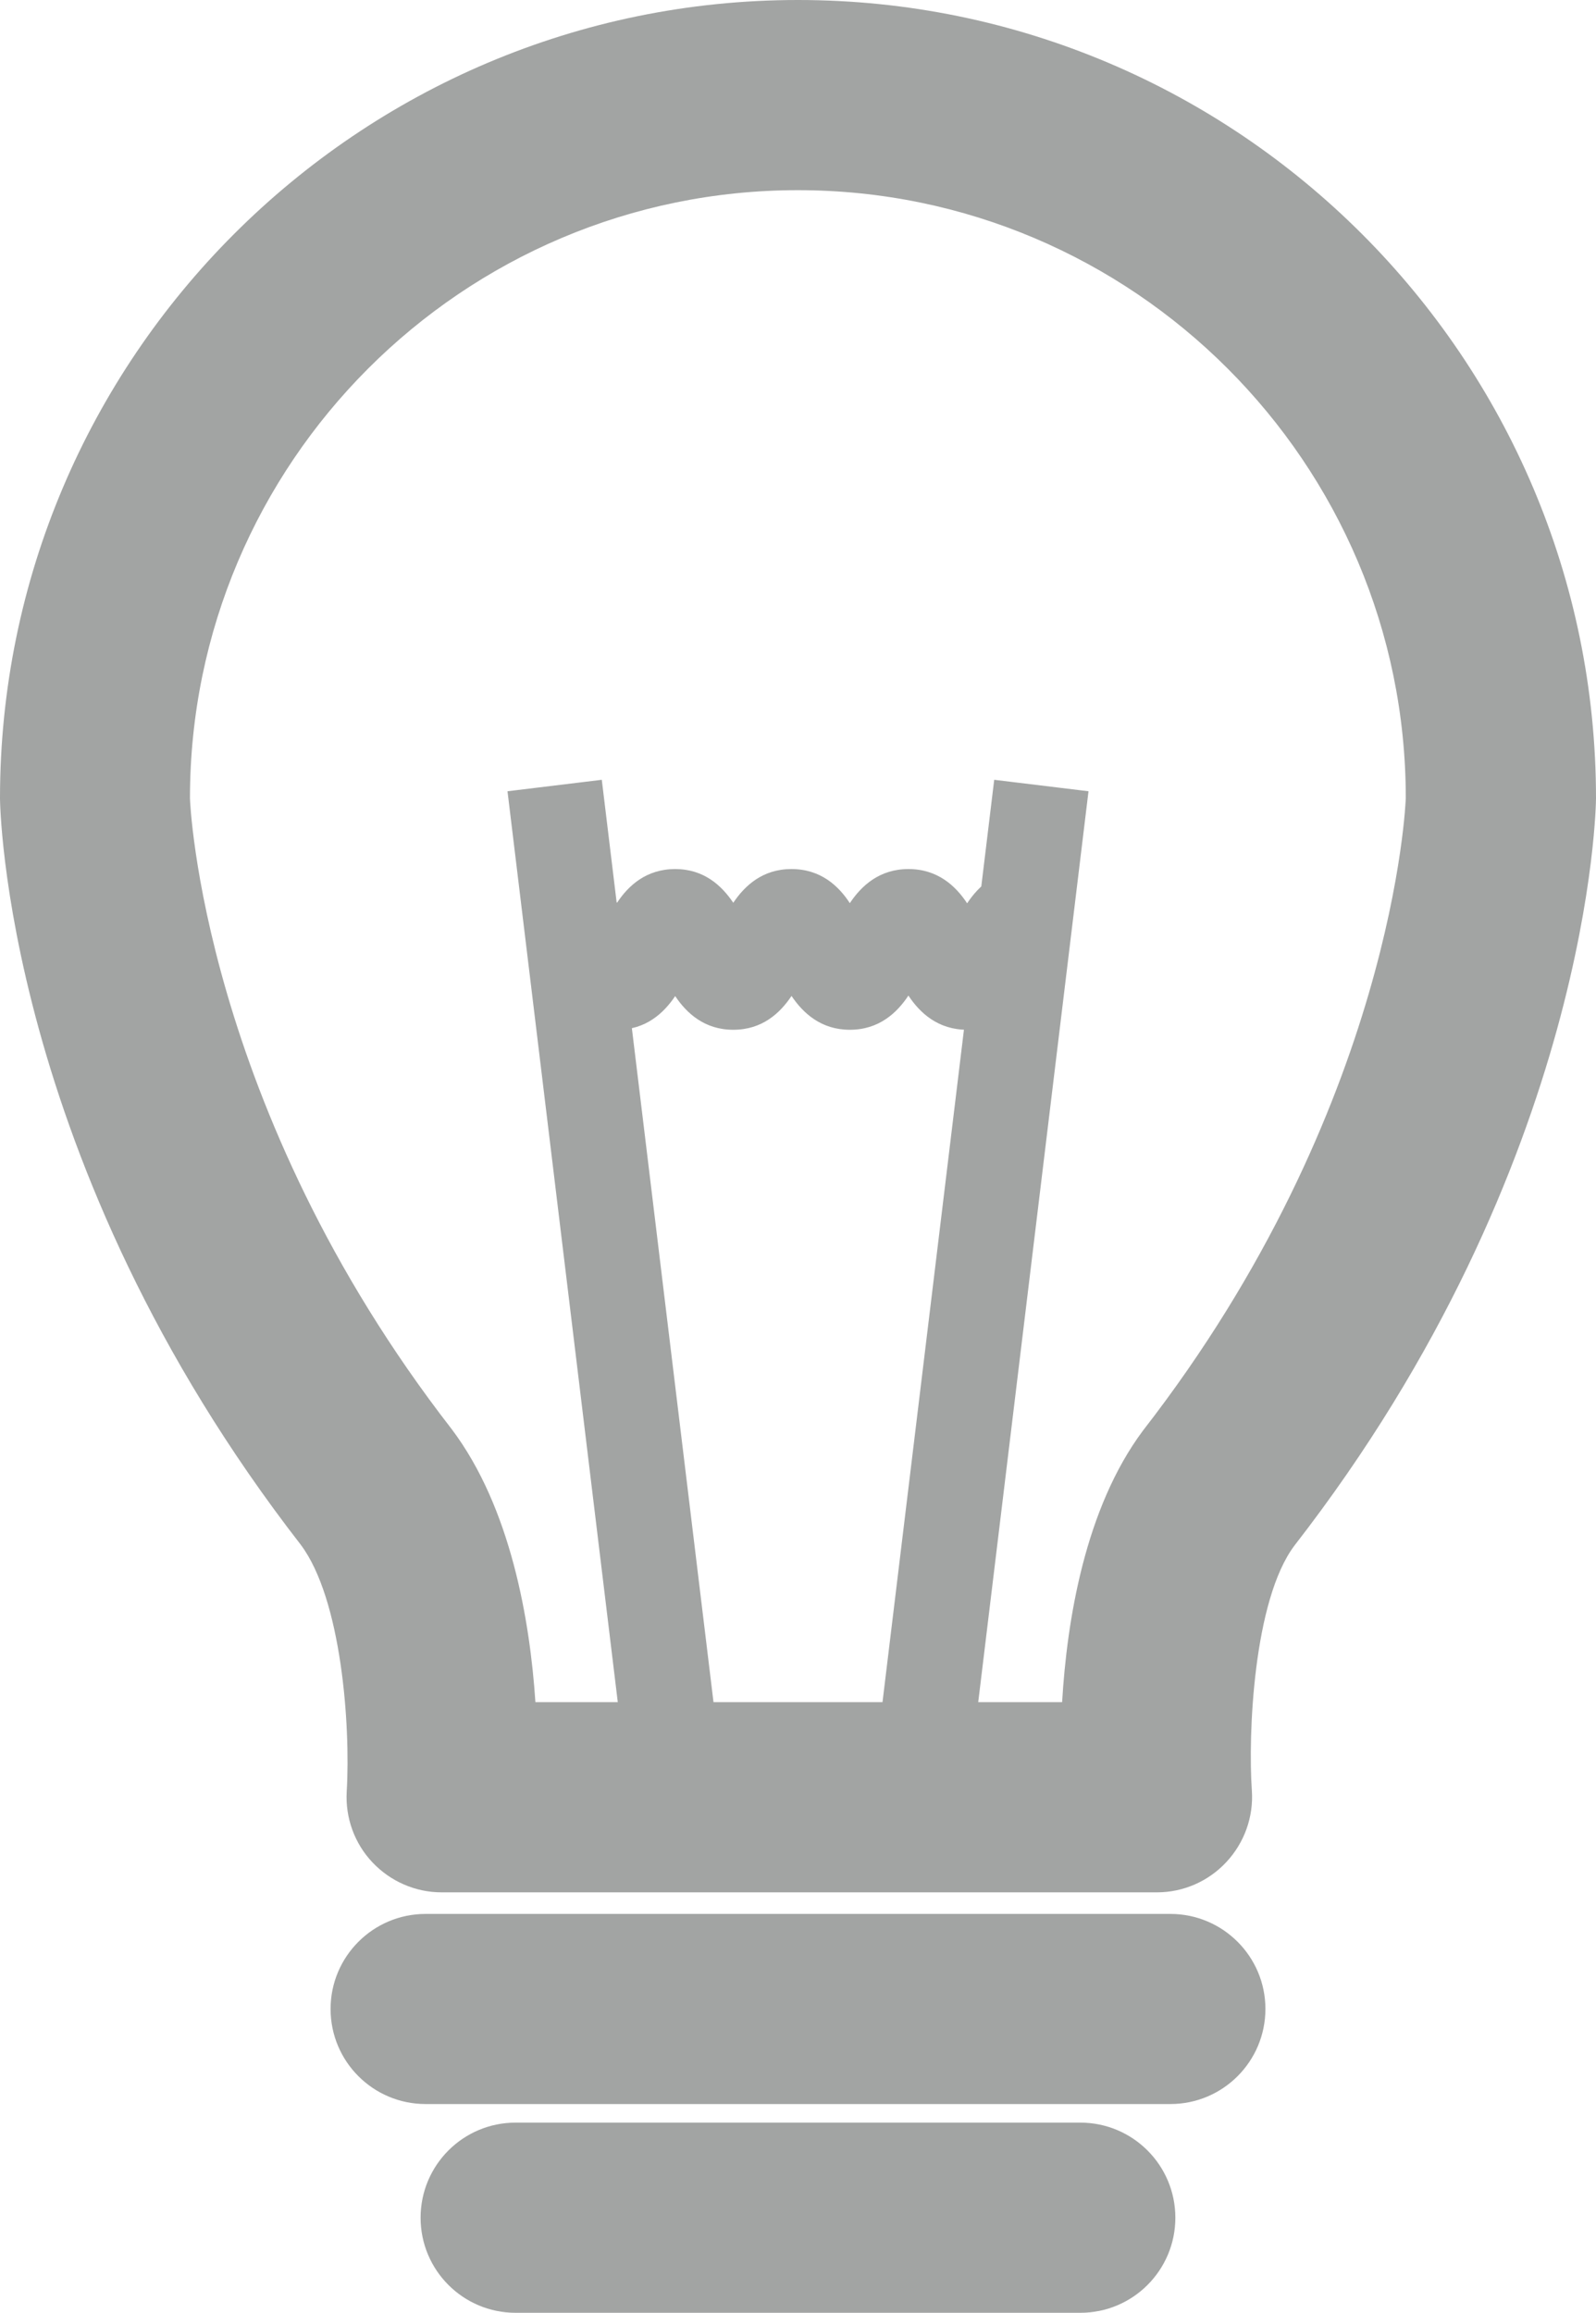 <?xml version="1.0" encoding="utf-8"?>
<!-- Generator: Adobe Illustrator 16.0.0, SVG Export Plug-In . SVG Version: 6.00 Build 0)  -->

<svg x="0px" y="0px" width="30.247px" height="43.818px" viewBox="0 0 30.247 43.818" enable-background="new 0 0 30.247 43.818">
	<path fill="#a2a4a3" d="M22.18,39.863H8.067c-0.996,0-1.802-0.806-1.802-1.801c0-0.994,0.806-1.801,1.802-1.801H22.18c0.996,0,1.802,0.807,1.802,1.801C23.981,39.057,23.176,39.863,22.18,39.863L22.18,39.863zM20.474,43.818H9.772c-0.996,0-1.801-0.807-1.801-1.801c0-0.995,0.805-1.802,1.801-1.802h10.701c0.996,0,1.802,0.807,1.802,1.802C22.275,43.011,21.47,43.818,20.474,43.818L20.474,43.818zM11.897,33.81L9.618 14.991 11.405 14.774 13.685 33.594 11.897 33.81 zM18.35,33.81L16.562 33.594 18.842 14.774 20.629 14.991 18.35 33.81 zM18.328,19.51c-0.552,0-0.895-0.32-1.112-0.648c-0.218,0.329-0.559,0.648-1.111,0.648c-0.545,0-0.886-0.316-1.104-0.641c-0.218,0.326-0.556,0.641-1.104,0.641c-0.545,0-0.883-0.313-1.101-0.638c-0.219,0.325-0.557,0.638-1.102,0.638c-0.862,0-1.206-0.781-1.375-1.157c-0.04-0.087-0.097-0.217-0.124-0.257c0.039,0.055,0.189,0.17,0.395,0.17v-1.801c0.545,0,0.886,0.313,1.104,0.639c0.214-0.325,0.555-0.639,1.102-0.639c0.545,0,0.882,0.314,1.101,0.639c0.218-0.325,0.556-0.639,1.102-0.639c0.553,0,0.893,0.318,1.107,0.646c0.218-0.328,0.56-0.646,1.111-0.646c0.553,0,0.895,0.32,1.112,0.649c0.219-0.329,0.56-0.649,1.112-0.649v1.801c0.203,0,0.352-0.113,0.393-0.168c-0.026,0.041-0.087,0.172-0.126,0.257C19.538,18.729,19.19,19.51,18.328,19.51L18.328,19.51zM21.928,35.852H8.368c-0.495,0-0.967-0.206-1.309-0.567c-0.341-0.36-0.517-0.847-0.488-1.342c0.074-1.264-0.1-3.653-0.873-4.679C0.066,22.006,0,15.191,0,15.124C0,6.784,6.785,0,15.123,0c8.341,0,15.124,6.784,15.124,15.124c0,0.067-0.064,6.884-5.717,14.161c-0.774,1.032-0.88,3.574-0.805,4.639c0.034,0.498-0.142,0.988-0.483,1.354C22.903,35.643,22.427,35.852,21.928,35.852L21.928,35.852z M10.147,32.249h9.982c0.091-1.545,0.433-3.673,1.533-5.146c4.763-6.131,4.98-11.929,4.98-11.986c0-6.345-5.167-11.514-11.521-11.514c-6.353,0-11.521,5.169-11.521,11.522c0,0.049,0.226,5.852,4.961,11.952C9.681,28.563,10.044,30.703,10.147,32.249L10.147,32.249z"/>
</svg>
